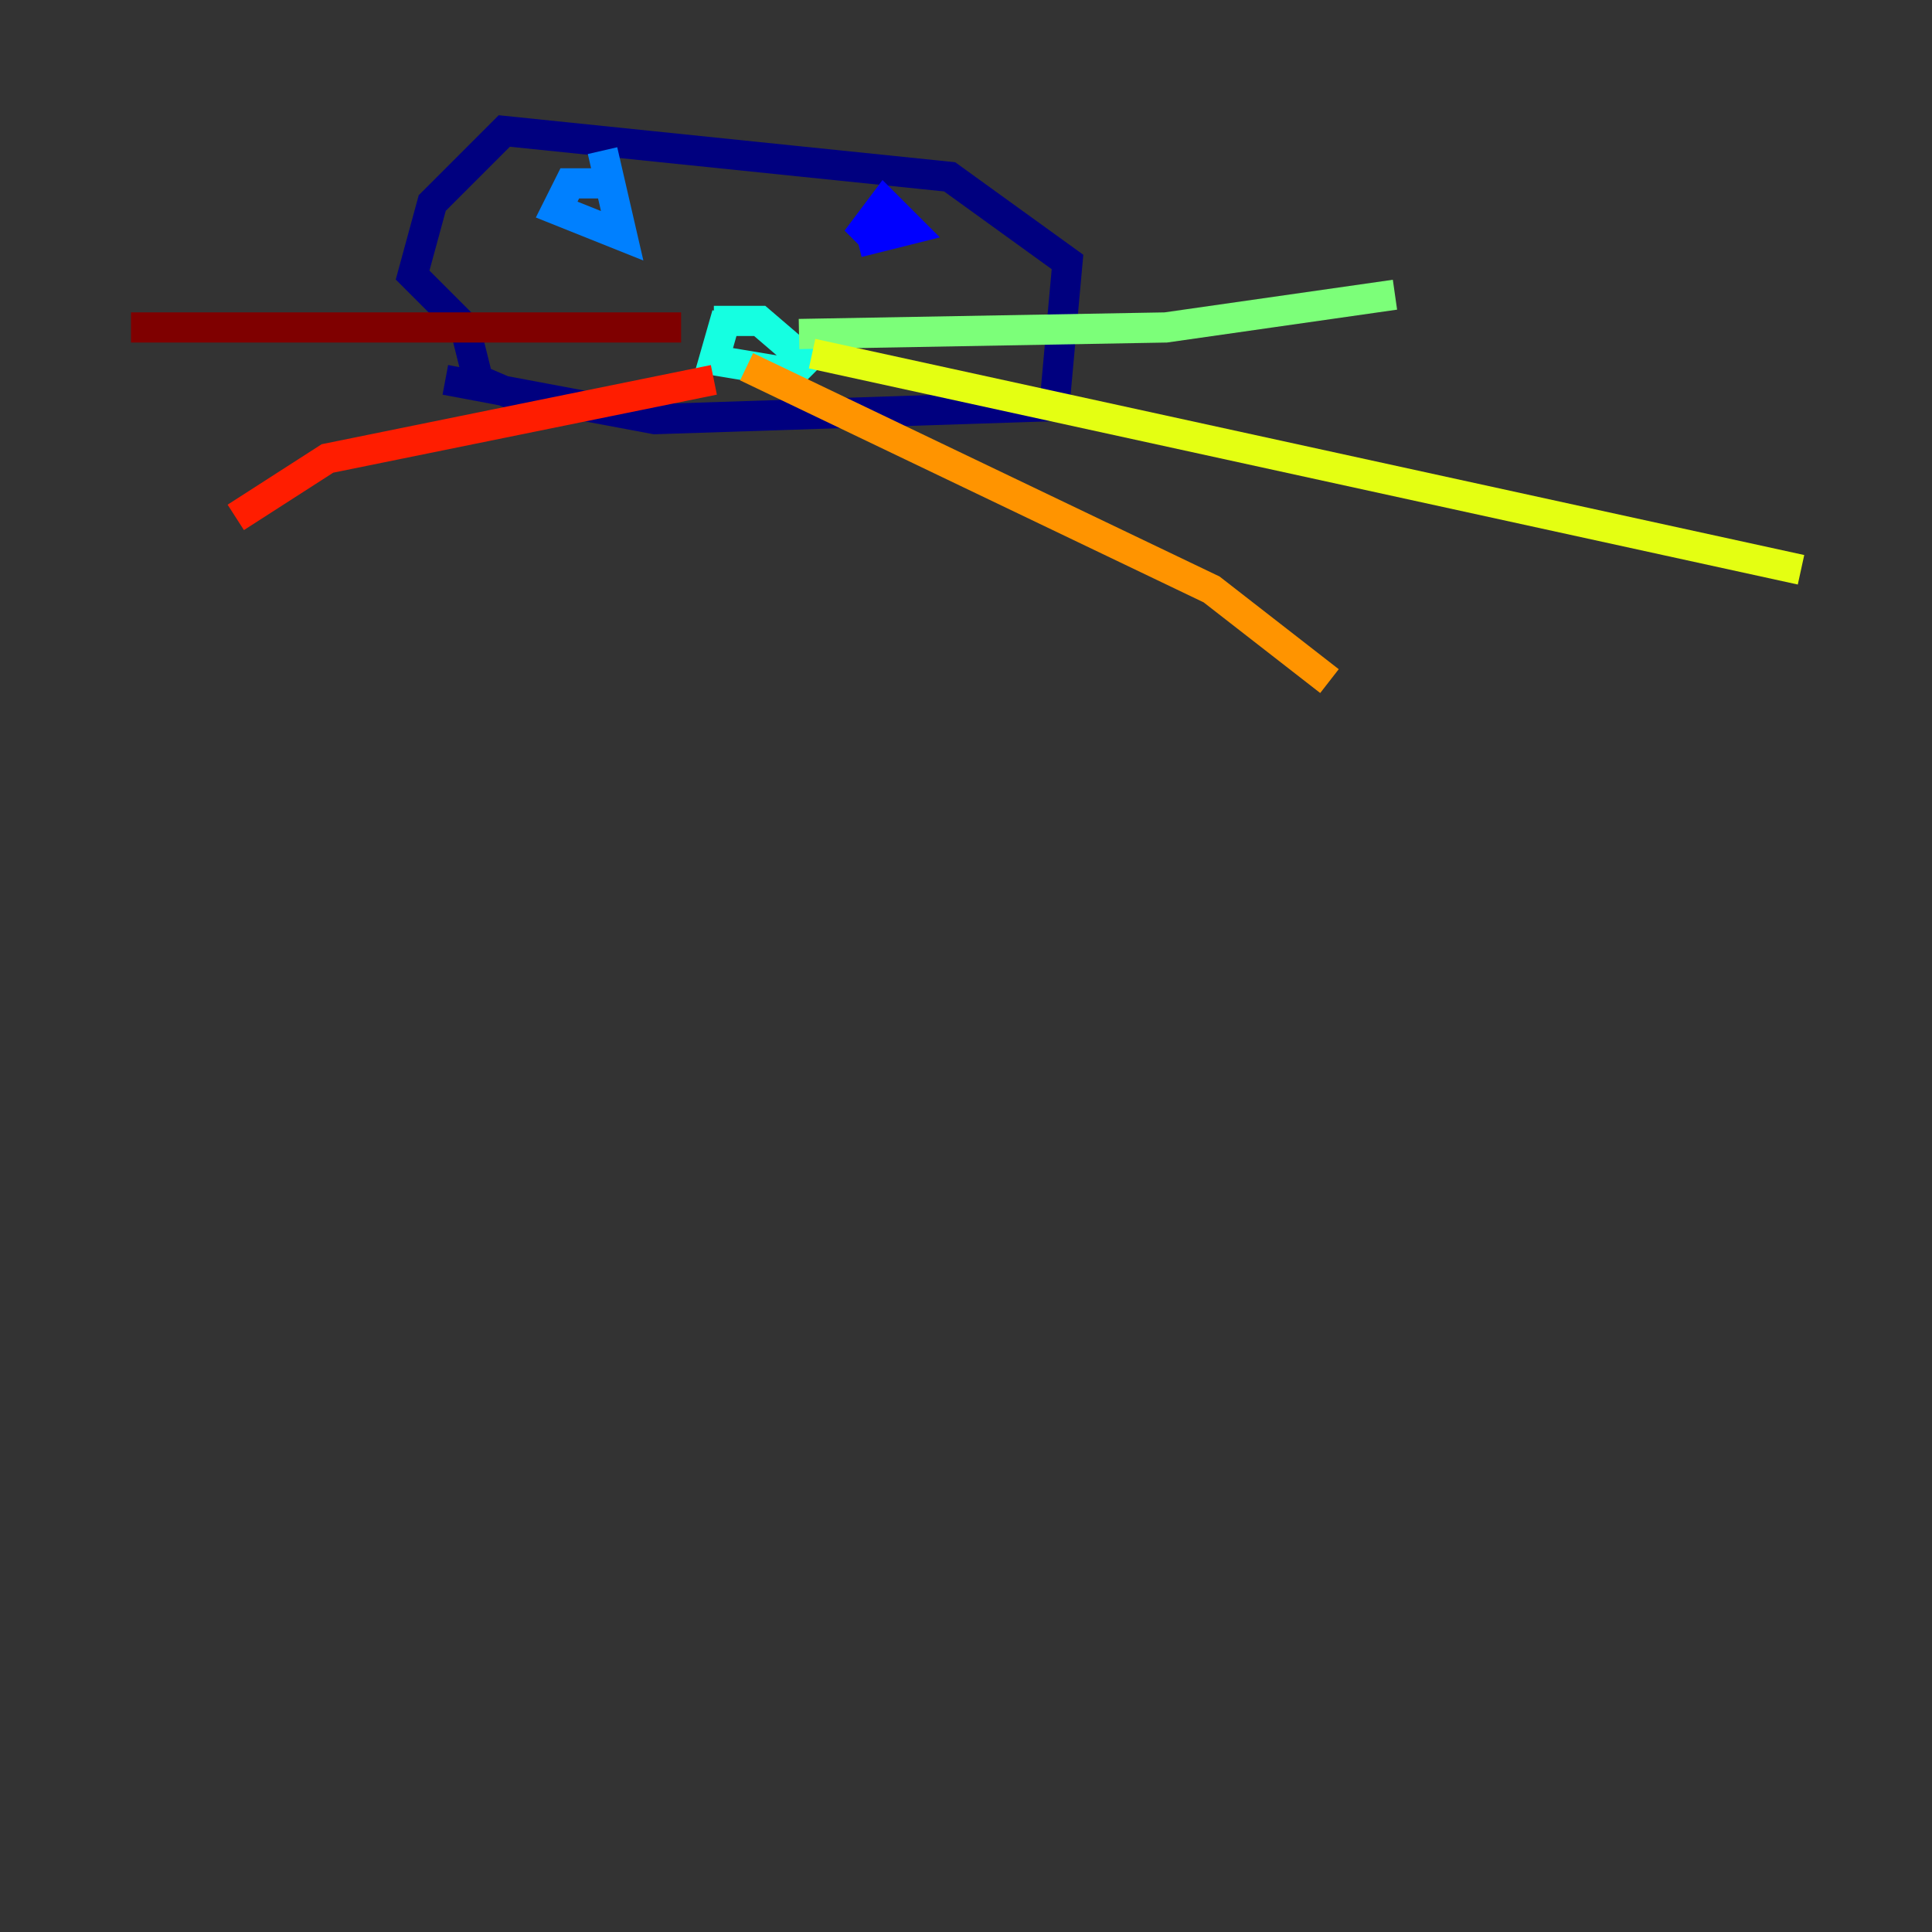 <?xml version="1.0" encoding="utf-8" ?>
<svg baseProfile="tiny" height="128" version="1.2" viewBox="0,0,128,128" width="128" xmlns="http://www.w3.org/2000/svg" xmlns:ev="http://www.w3.org/2001/xml-events" xmlns:xlink="http://www.w3.org/1999/xlink"><rect x="0" y="0" width="128" height="128" fill="#333333" stroke="none"/><defs /><polyline fill="none" points="29.505,25.166 43.39,27.77 69.858,26.902 70.725,17.356 62.915,11.715 33.41,8.678 28.637,13.451 27.336,18.224 30.807,21.695 31.675,25.166 34.712,26.468" stroke="#00007f" stroke-width="2" /><polyline fill="none" points="58.142,16.054 57.275,15.186 58.576,13.451 60.312,15.186 56.841,16.054" stroke="#0000ff" stroke-width="2" /><polyline fill="none" points="40.786,12.149 37.749,12.149 36.881,13.885 41.22,15.62 39.919,9.98" stroke="#0080ff" stroke-width="2" /><polyline fill="none" points="48.163,20.827 47.295,23.864 52.502,24.732 53.37,23.864 50.332,21.261 47.295,21.261" stroke="#15ffe1" stroke-width="2" /><polyline fill="none" points="52.936,22.129 77.234,21.695 92.42,19.525" stroke="#7cff79" stroke-width="2" /><polyline fill="none" points="53.803,23.43 119.322,37.749" stroke="#e4ff12" stroke-width="2" /><polyline fill="none" points="49.464,24.298 80.271,39.051 88.081,45.125" stroke="#ff9400" stroke-width="2" /><polyline fill="none" points="47.295,25.166 21.695,30.373 15.62,34.278" stroke="#ff1d00" stroke-width="2" /><polyline fill="none" points="45.125,21.695 8.678,21.695" stroke="#7f0000" stroke-width="2" /></svg>